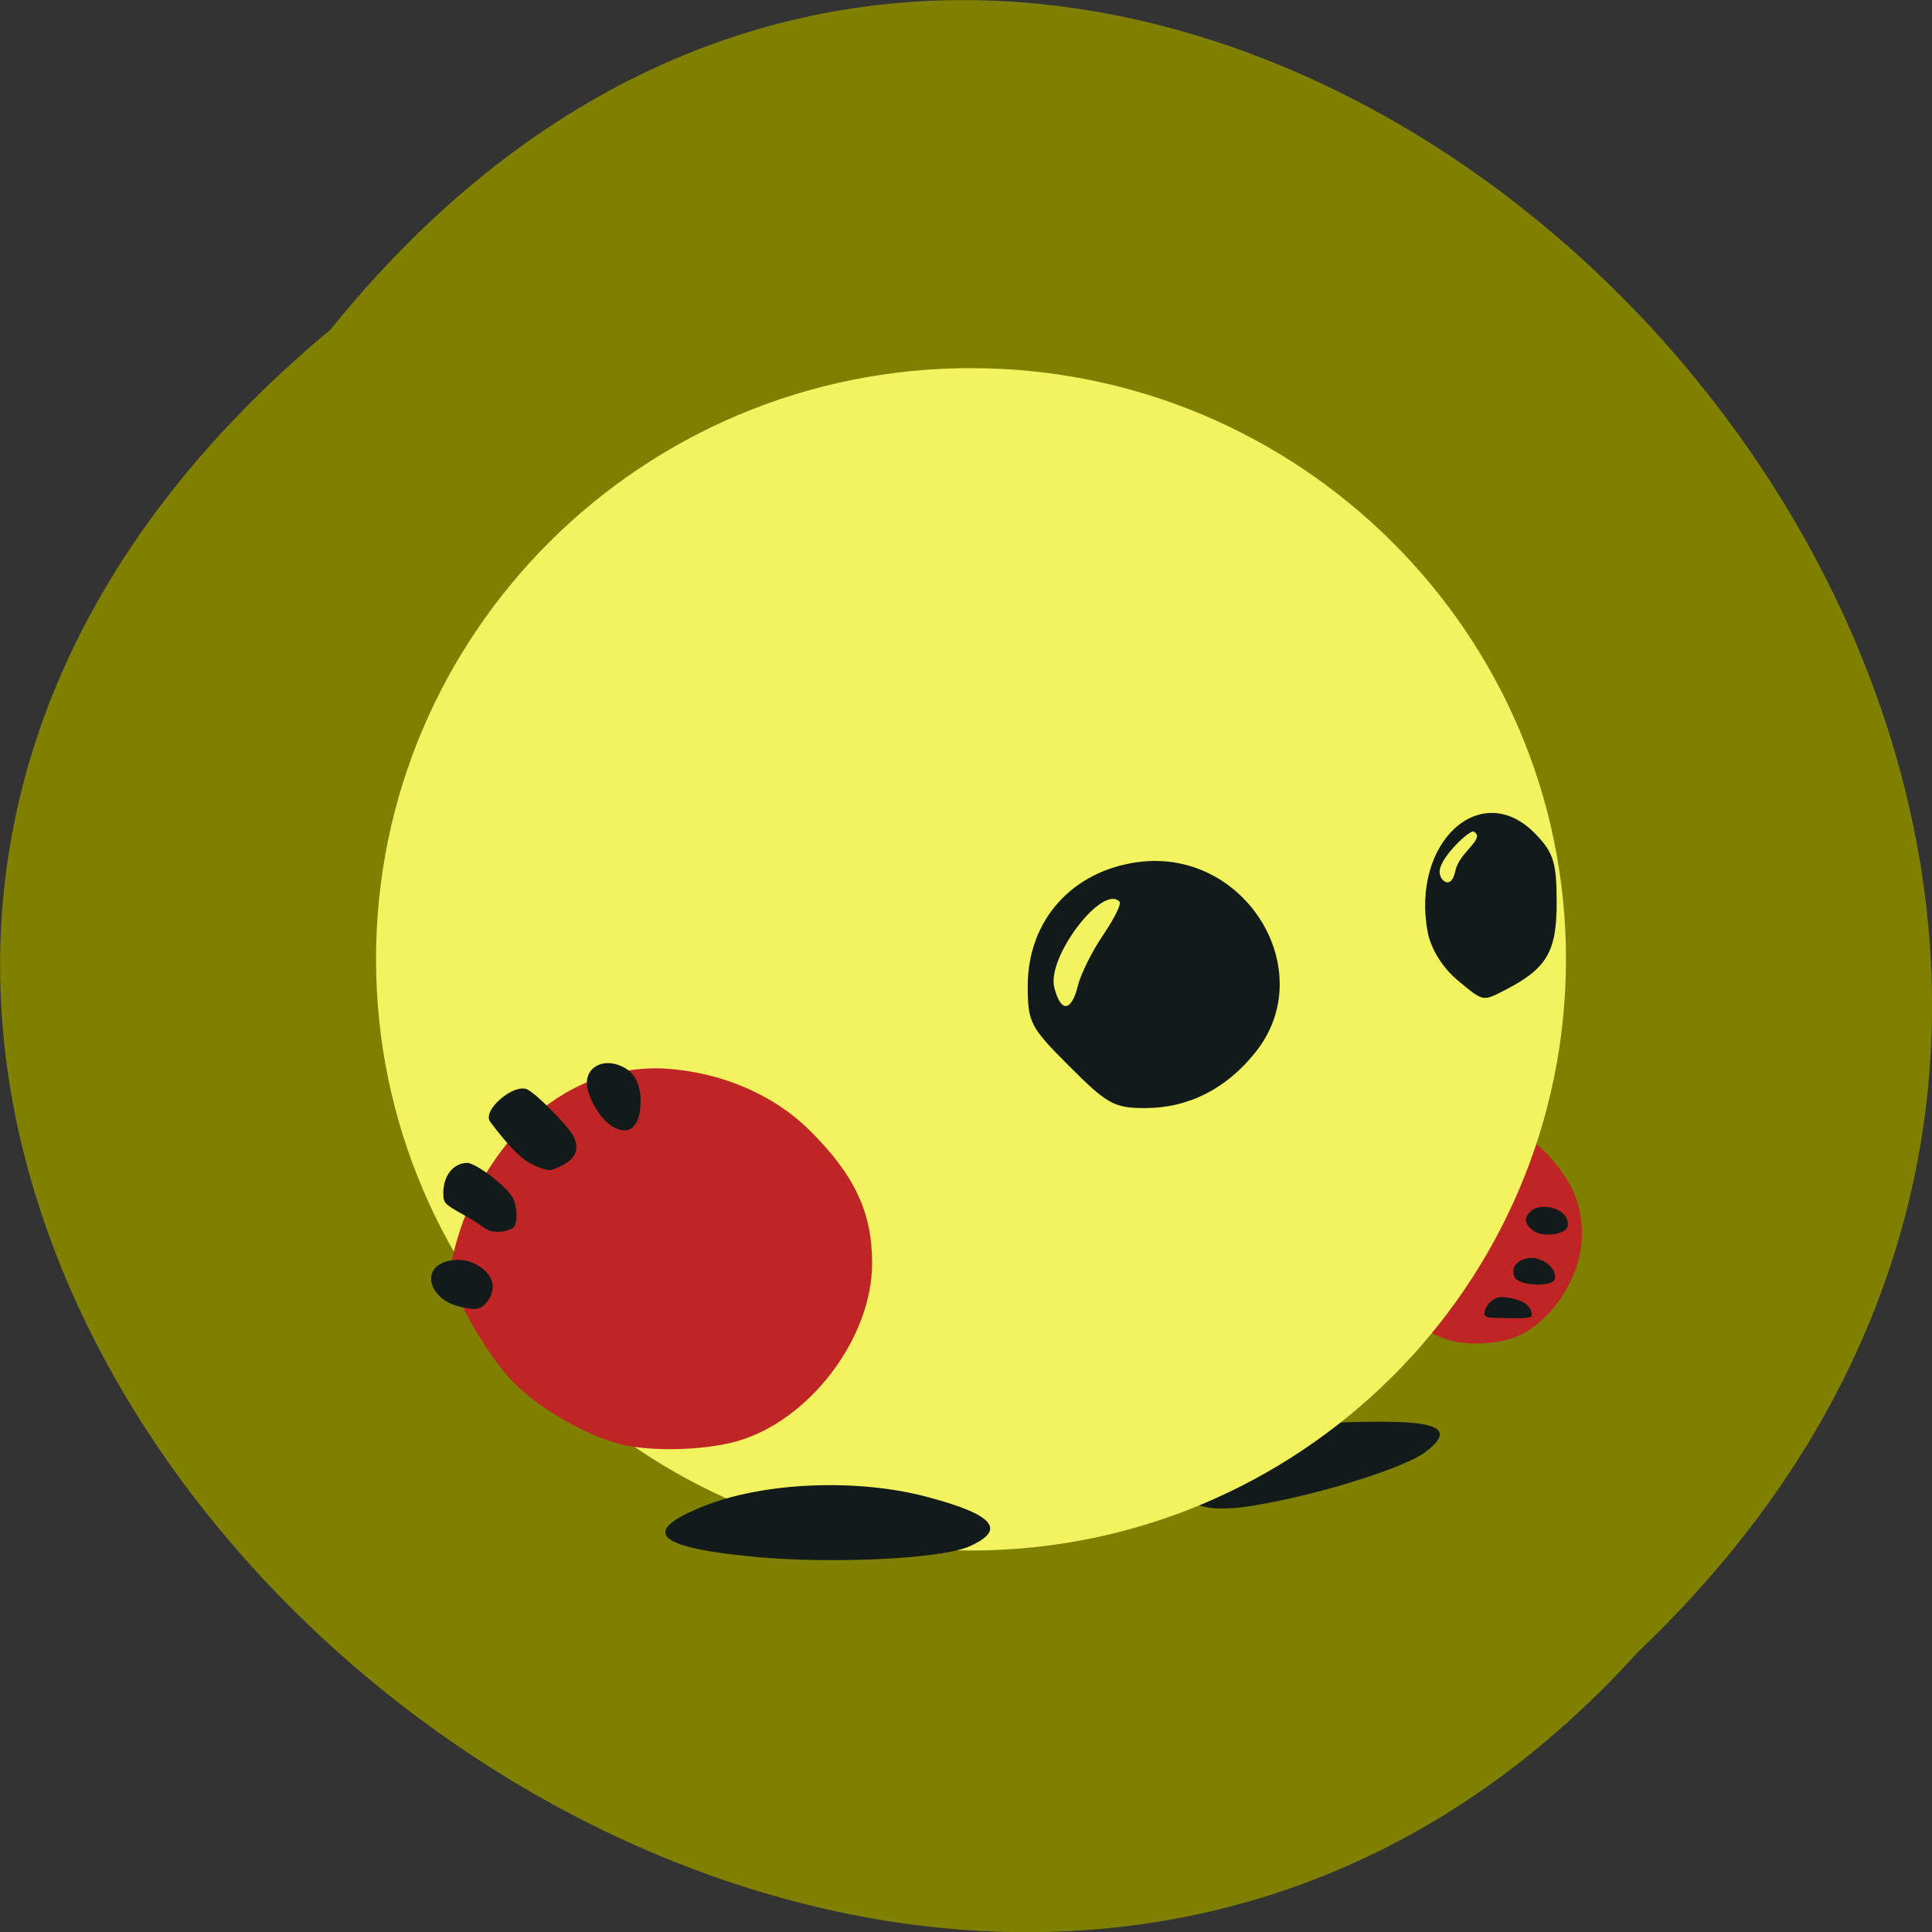 <svg xmlns="http://www.w3.org/2000/svg" viewBox="0 0 22 22"><rect x="0" y="0" width="22" height="22" fill="#333333" stroke="none"/><path d="m 3.762 3.754 c 9.01 -11.16 25.277 5.18 14.887 15.06 c -8.941 9.898 -26.297 -5.551 -14.887 -15.06" fill="#7f7f00"/><path d="m 16.48 15.254 c -0.238 -0.078 -0.5 -0.262 -0.641 -0.441 c -0.168 -0.215 -0.391 -0.676 -0.348 -0.723 c 0.121 -0.707 0.59 -1.348 1.246 -1.34 c 0.352 0.016 0.68 0.168 0.906 0.418 c 0.266 0.301 0.371 0.547 0.371 0.883 c 0 0.508 -0.379 1.059 -0.816 1.195 c -0.207 0.066 -0.543 0.07 -0.719 0.008" fill="#bf2525"/><path d="m 14.305 17.14 c -0.895 0.152 -0.992 -0.184 -0.477 -0.559 c 0.512 -0.367 1.289 -0.395 1.965 -0.391 c 0.617 0.004 0.75 0.105 0.445 0.34 c -0.23 0.18 -1.207 0.488 -1.934 0.609" fill="#121a1a"/><path d="m 17.832 10.922 c 0 3.719 -3.035 6.734 -6.777 6.734 c -3.742 0 -6.773 -3.02 -6.773 -6.734 c 0 -3.715 3.03 -6.73 6.773 -6.73 c 3.742 0 6.777 3.02 6.777 6.73" fill="#f2f35f"/><path d="m 7.01 16.43 c -0.453 -0.137 -0.953 -0.449 -1.227 -0.758 c -0.32 -0.363 -0.738 -1.148 -0.656 -1.23 c 0.223 -1.199 1.121 -2.289 2.371 -2.277 c 0.668 0.023 1.301 0.285 1.73 0.715 c 0.508 0.508 0.703 0.93 0.703 1.504 c 0 0.855 -0.719 1.801 -1.551 2.031 c -0.395 0.109 -1.039 0.117 -1.371 0.016" fill="#bf2525"/><g fill="#121a1a"><path d="m 12.176 12.141 c -0.445 -0.445 -0.473 -0.496 -0.473 -0.914 c 0 -0.746 0.504 -1.309 1.254 -1.41 c 1.219 -0.164 2.082 1.234 1.34 2.164 c -0.332 0.418 -0.766 0.637 -1.258 0.637 c -0.352 0 -0.434 -0.047 -0.863 -0.477 m 0.098 -0.918 c 0.035 -0.137 0.164 -0.395 0.289 -0.578 c 0.125 -0.184 0.211 -0.355 0.184 -0.379 c -0.195 -0.199 -0.828 0.633 -0.742 0.977 c 0.074 0.293 0.195 0.281 0.27 -0.02"/><path d="m 16.582 11.148 c -0.16 -0.137 -0.289 -0.348 -0.324 -0.531 c -0.195 -1.031 0.613 -1.762 1.23 -1.117 c 0.203 0.211 0.238 0.324 0.238 0.781 c 0 0.559 -0.113 0.75 -0.594 0.996 c -0.254 0.129 -0.238 0.133 -0.551 -0.129 m -0.008 -1.234 c 0.047 -0.215 0.352 -0.367 0.207 -0.445 c -0.039 -0.023 -0.367 0.277 -0.387 0.445 c -0.004 0.074 0.043 0.133 0.09 0.133 c 0.051 0 0.074 -0.063 0.09 -0.133"/><path d="m 8.586 17.727 c -1.113 -0.105 -1.297 -0.281 -0.598 -0.566 c 0.691 -0.285 1.781 -0.332 2.594 -0.109 c 0.738 0.199 0.879 0.367 0.461 0.555 c -0.316 0.145 -1.559 0.203 -2.457 0.121"/><path d="m 5.207 14.871 c -0.227 -0.059 -0.363 -0.27 -0.266 -0.414 c 0.074 -0.113 0.313 -0.148 0.473 -0.063 c 0.199 0.102 0.254 0.273 0.133 0.43 c -0.074 0.094 -0.137 0.102 -0.34 0.047"/><path d="m 5.598 14.02 c -0.035 -0.008 -0.086 -0.035 -0.113 -0.059 c -0.031 -0.023 -0.137 -0.09 -0.242 -0.148 c -0.18 -0.102 -0.195 -0.117 -0.195 -0.227 c 0 -0.199 0.113 -0.34 0.27 -0.344 c 0.102 0 0.461 0.273 0.523 0.402 c 0.047 0.09 0.055 0.262 0.016 0.32 c -0.027 0.047 -0.168 0.078 -0.258 0.055"/><path d="m 6.066 13.262 c -0.133 -0.066 -0.266 -0.199 -0.484 -0.488 c -0.098 -0.129 0.273 -0.445 0.426 -0.367 c 0.109 0.059 0.422 0.375 0.508 0.508 c 0.109 0.18 0.031 0.32 -0.234 0.406 c -0.035 0.012 -0.129 -0.016 -0.215 -0.059"/><path d="m 6.941 12.805 c -0.129 -0.098 -0.258 -0.332 -0.258 -0.473 c 0 -0.207 0.227 -0.293 0.438 -0.168 c 0.121 0.07 0.184 0.219 0.172 0.422 c -0.012 0.27 -0.156 0.363 -0.352 0.219"/><path d="m 16.902 14.961 c 0 -0.09 0.102 -0.191 0.195 -0.191 c 0.086 0 0.359 0.039 0.344 0.215 c -0.004 0.043 -0.363 0.02 -0.453 0.02 c -0.047 0 -0.086 -0.02 -0.086 -0.043"/><path d="m 17.246 14.543 c -0.043 -0.102 0.016 -0.188 0.145 -0.215 c 0.137 -0.031 0.336 0.094 0.316 0.23 c -0.016 0.105 -0.418 0.086 -0.461 -0.016"/><path d="m 17.453 14.01 c -0.098 -0.082 -0.102 -0.145 -0.02 -0.219 c 0.125 -0.109 0.449 -0.027 0.418 0.172 c -0.02 0.102 -0.305 0.129 -0.398 0.047"/></g></svg>